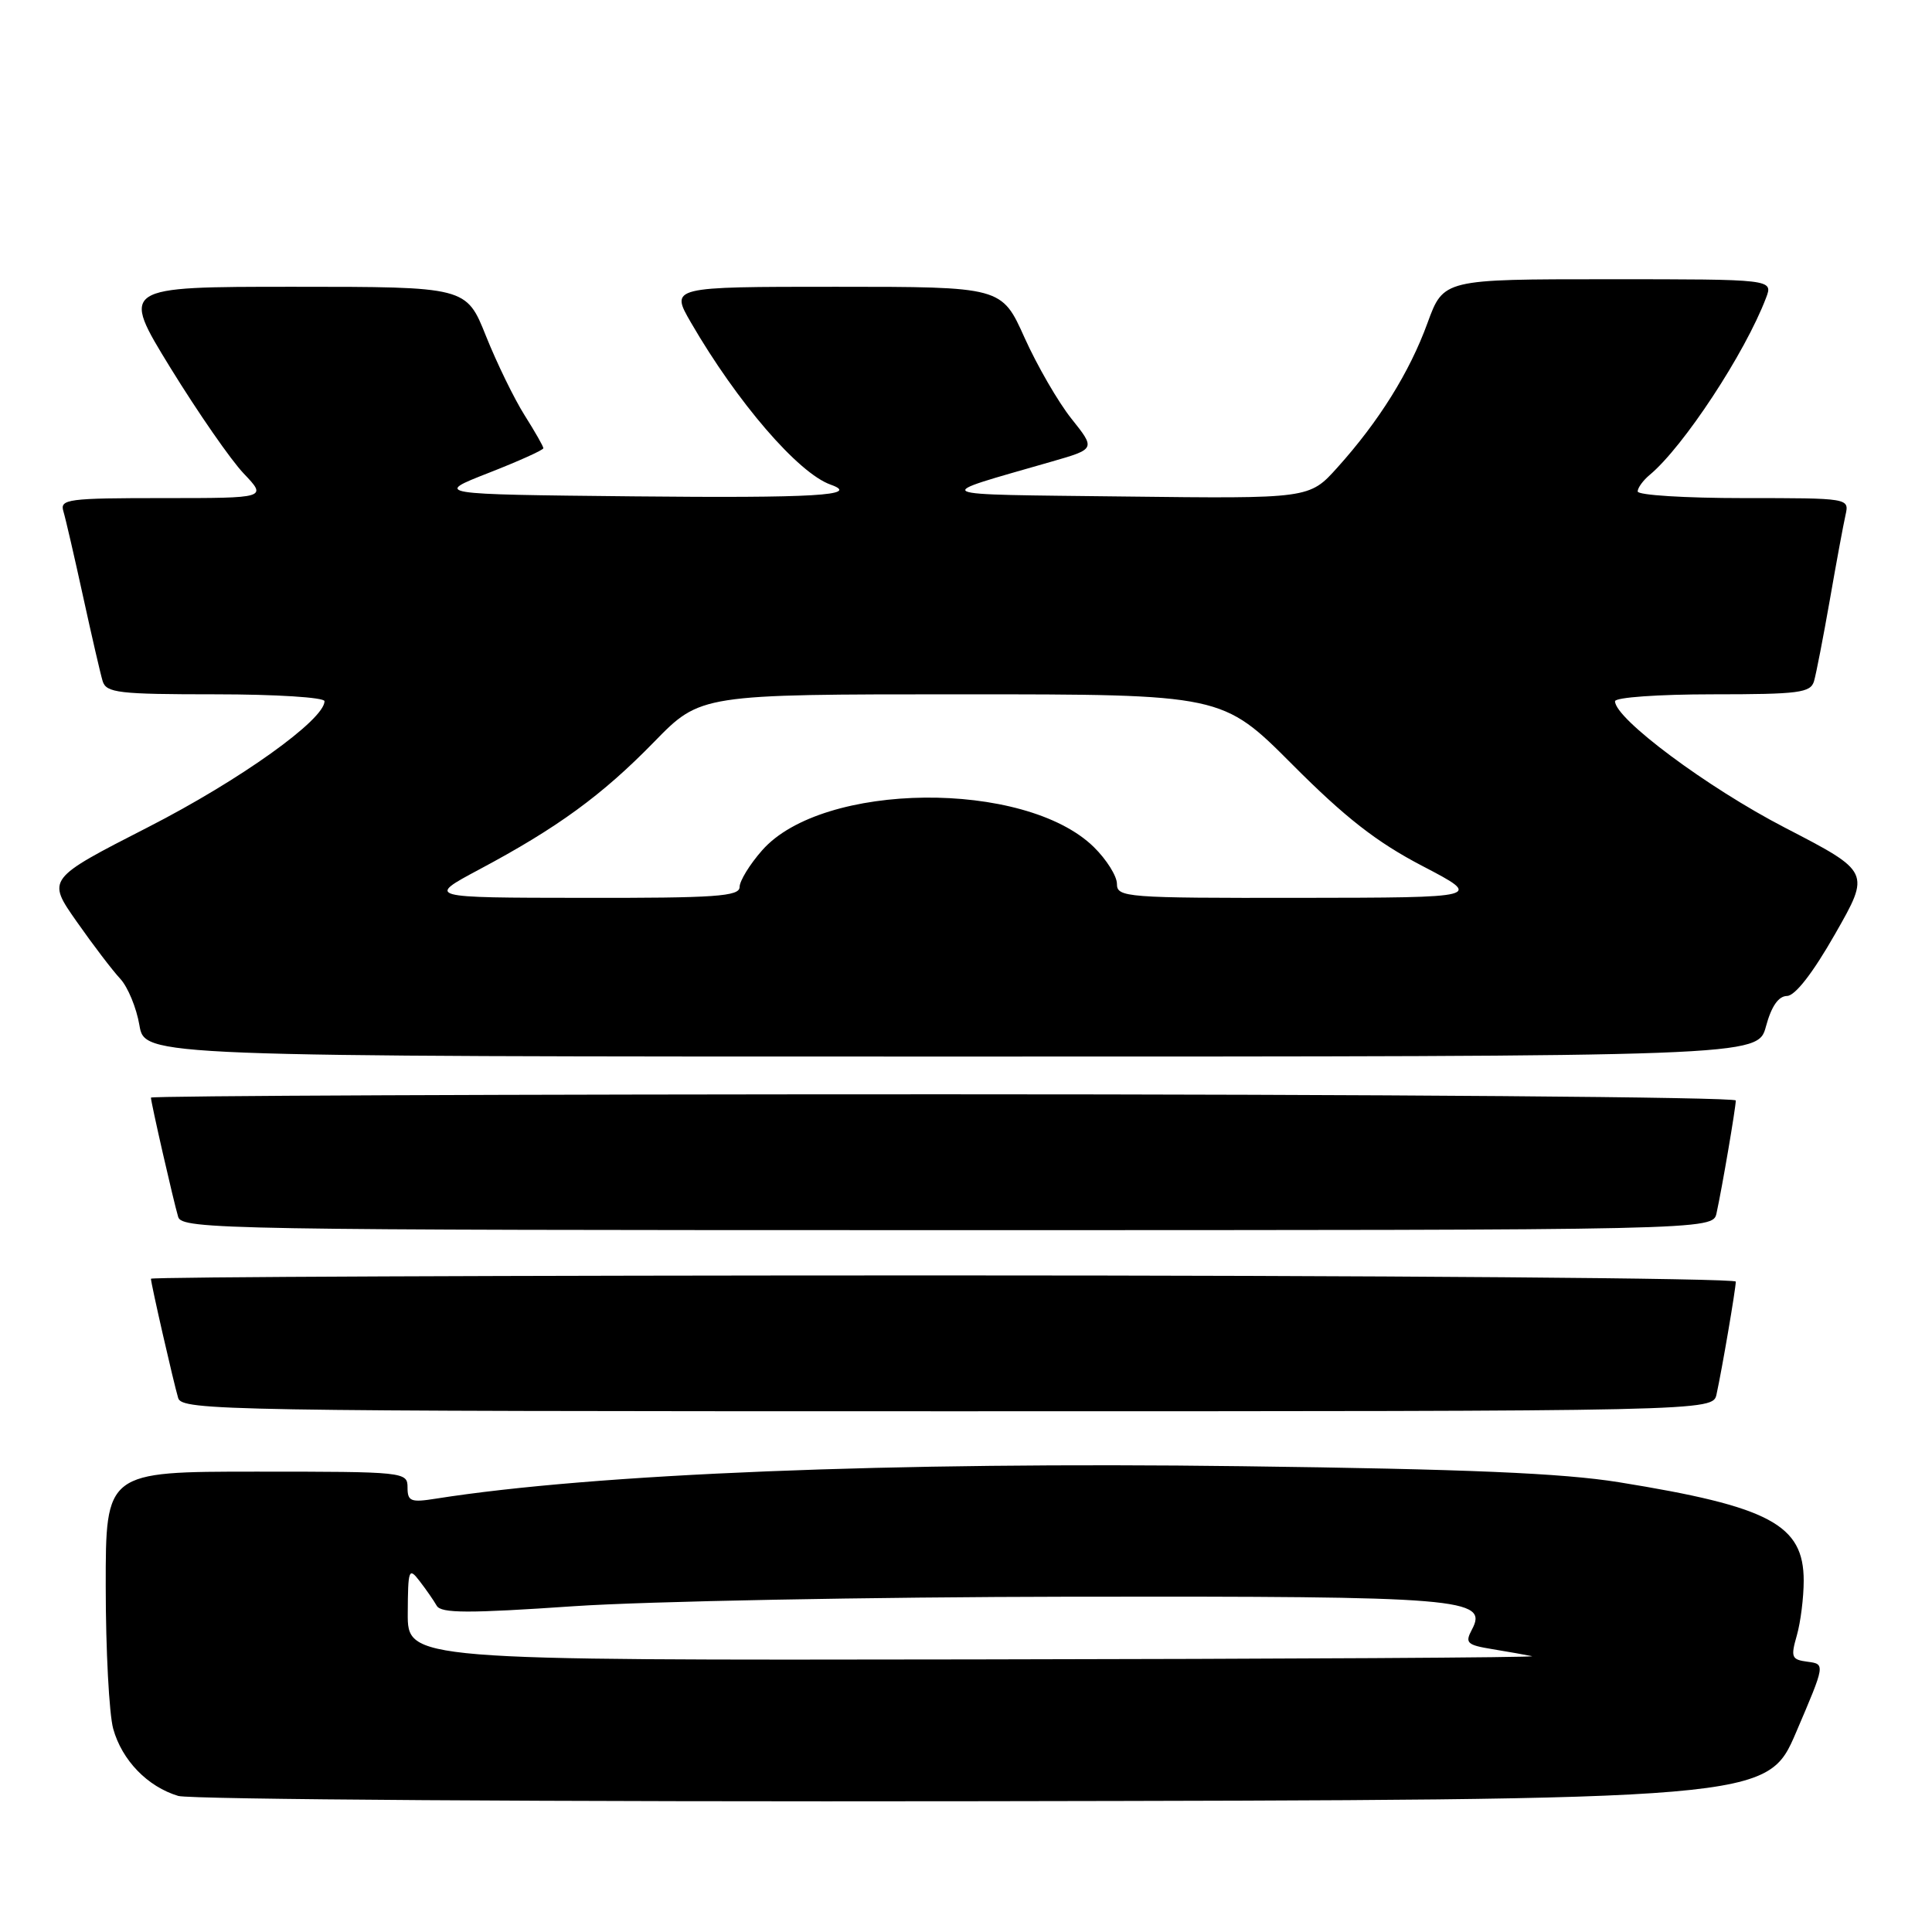 <?xml version="1.0" encoding="UTF-8" standalone="no"?>
<!DOCTYPE svg PUBLIC "-//W3C//DTD SVG 1.1//EN" "http://www.w3.org/Graphics/SVG/1.1/DTD/svg11.dtd" >
<svg xmlns="http://www.w3.org/2000/svg" xmlns:xlink="http://www.w3.org/1999/xlink" version="1.1" viewBox="0 0 256 256">
 <g >
 <path fill="currentColor"
d=" M 238.01 229.50 C 241.86 220.50 241.86 220.50 239.52 220.19 C 237.38 219.91 237.26 219.60 238.09 216.70 C 238.59 214.95 239.00 211.68 239.00 209.45 C 239.00 202.02 234.51 199.63 214.50 196.40 C 207.03 195.20 194.38 194.66 164.50 194.28 C 118.17 193.68 78.75 195.27 57.75 198.58 C 54.43 199.11 54.00 198.94 54.00 197.09 C 54.00 195.04 53.61 195.00 34.00 195.00 C 14.00 195.00 14.00 195.00 14.01 210.25 C 14.01 218.64 14.46 227.11 15.00 229.07 C 16.16 233.25 19.55 236.75 23.62 237.97 C 25.20 238.44 73.22 238.76 130.33 238.67 C 234.16 238.50 234.16 238.50 238.01 229.50 Z  M 227.45 184.75 C 228.18 181.43 230.00 170.76 230.00 169.82 C 230.00 169.37 182.75 169.00 125.00 169.00 C 67.25 169.00 20.00 169.20 20.00 169.44 C 20.00 170.07 22.99 183.17 23.61 185.25 C 24.11 186.90 29.83 187.00 125.55 187.00 C 226.96 187.00 226.96 187.00 227.45 184.75 Z  M 227.45 160.75 C 228.18 157.43 230.00 146.76 230.00 145.82 C 230.00 145.37 182.75 145.00 125.00 145.00 C 67.25 145.00 20.00 145.20 20.00 145.44 C 20.00 146.07 22.99 159.17 23.61 161.25 C 24.11 162.90 29.83 163.00 125.55 163.00 C 226.96 163.00 226.96 163.00 227.45 160.75 Z  M 234.00 136.00 C 234.72 133.34 235.65 131.99 236.79 131.97 C 237.87 131.95 240.22 128.92 243.17 123.74 C 247.85 115.54 247.85 115.54 236.51 109.67 C 226.23 104.35 214.00 95.24 214.00 92.92 C 214.00 92.41 219.73 92.00 226.93 92.00 C 238.39 92.00 239.92 91.80 240.37 90.25 C 240.65 89.29 241.59 84.45 242.46 79.50 C 243.32 74.55 244.26 69.49 244.54 68.25 C 245.04 66.00 245.04 66.00 231.02 66.00 C 223.31 66.00 217.00 65.61 217.00 65.12 C 217.00 64.64 217.72 63.65 218.60 62.92 C 223.06 59.21 231.23 46.79 234.01 39.47 C 234.95 37.00 234.95 37.00 213.11 37.00 C 191.27 37.00 191.27 37.00 189.15 42.80 C 186.78 49.32 182.71 55.84 177.21 61.95 C 173.50 66.08 173.50 66.08 149.00 65.79 C 122.32 65.47 123.11 65.85 139.33 61.17 C 145.17 59.49 145.17 59.49 141.98 55.49 C 140.23 53.30 137.43 48.46 135.76 44.75 C 132.73 38.00 132.73 38.00 110.77 38.00 C 88.81 38.00 88.81 38.00 91.56 42.75 C 97.69 53.32 105.77 62.70 110.07 64.22 C 114.10 65.65 107.93 66.01 83.90 65.77 C 57.50 65.50 57.50 65.50 64.75 62.66 C 68.74 61.10 72.00 59.63 72.00 59.39 C 72.00 59.15 70.88 57.19 69.51 55.02 C 68.14 52.85 65.84 48.13 64.40 44.54 C 61.79 38.00 61.79 38.00 38.89 38.00 C 15.99 38.00 15.99 38.00 22.59 48.75 C 26.23 54.66 30.59 60.96 32.30 62.75 C 35.39 66.00 35.39 66.00 21.63 66.00 C 8.98 66.00 7.91 66.14 8.40 67.75 C 8.69 68.71 9.86 73.78 11.00 79.00 C 12.14 84.22 13.31 89.29 13.60 90.25 C 14.08 91.81 15.69 92.00 28.57 92.00 C 36.54 92.00 43.00 92.41 43.00 92.91 C 43.00 95.37 31.79 103.38 19.65 109.59 C 6.20 116.47 6.20 116.47 10.15 122.10 C 12.32 125.20 14.93 128.62 15.94 129.70 C 16.94 130.78 18.08 133.54 18.47 135.83 C 19.18 140.00 19.18 140.00 126.05 140.00 C 232.92 140.00 232.92 140.00 234.00 136.00 Z  M 54.03 213.75 C 54.06 207.92 54.17 207.64 55.60 209.50 C 56.45 210.60 57.47 212.07 57.87 212.77 C 58.45 213.78 62.03 213.79 76.05 212.83 C 85.65 212.18 115.33 211.61 142.00 211.57 C 193.81 211.50 197.26 211.78 195.03 215.94 C 194.09 217.70 194.38 217.97 197.74 218.52 C 199.81 218.86 202.18 219.28 203.00 219.45 C 203.82 219.63 170.64 219.82 129.25 219.88 C 54.00 220.00 54.00 220.00 54.03 213.75 Z  M 63.50 115.21 C 73.88 109.68 79.79 105.36 86.66 98.32 C 92.82 92.00 92.82 92.00 127.39 92.00 C 161.96 92.00 161.96 92.00 171.23 101.29 C 178.26 108.35 182.43 111.60 188.50 114.76 C 196.50 118.94 196.50 118.94 172.25 118.97 C 149.17 119.00 148.00 118.91 148.00 117.12 C 148.00 116.08 146.62 113.89 144.93 112.23 C 135.79 103.30 108.97 103.57 100.98 112.68 C 99.34 114.54 98.00 116.73 98.00 117.53 C 98.00 118.78 94.82 119.00 77.25 118.97 C 56.50 118.95 56.50 118.95 63.50 115.21 Z "/>
</g>
</svg>
